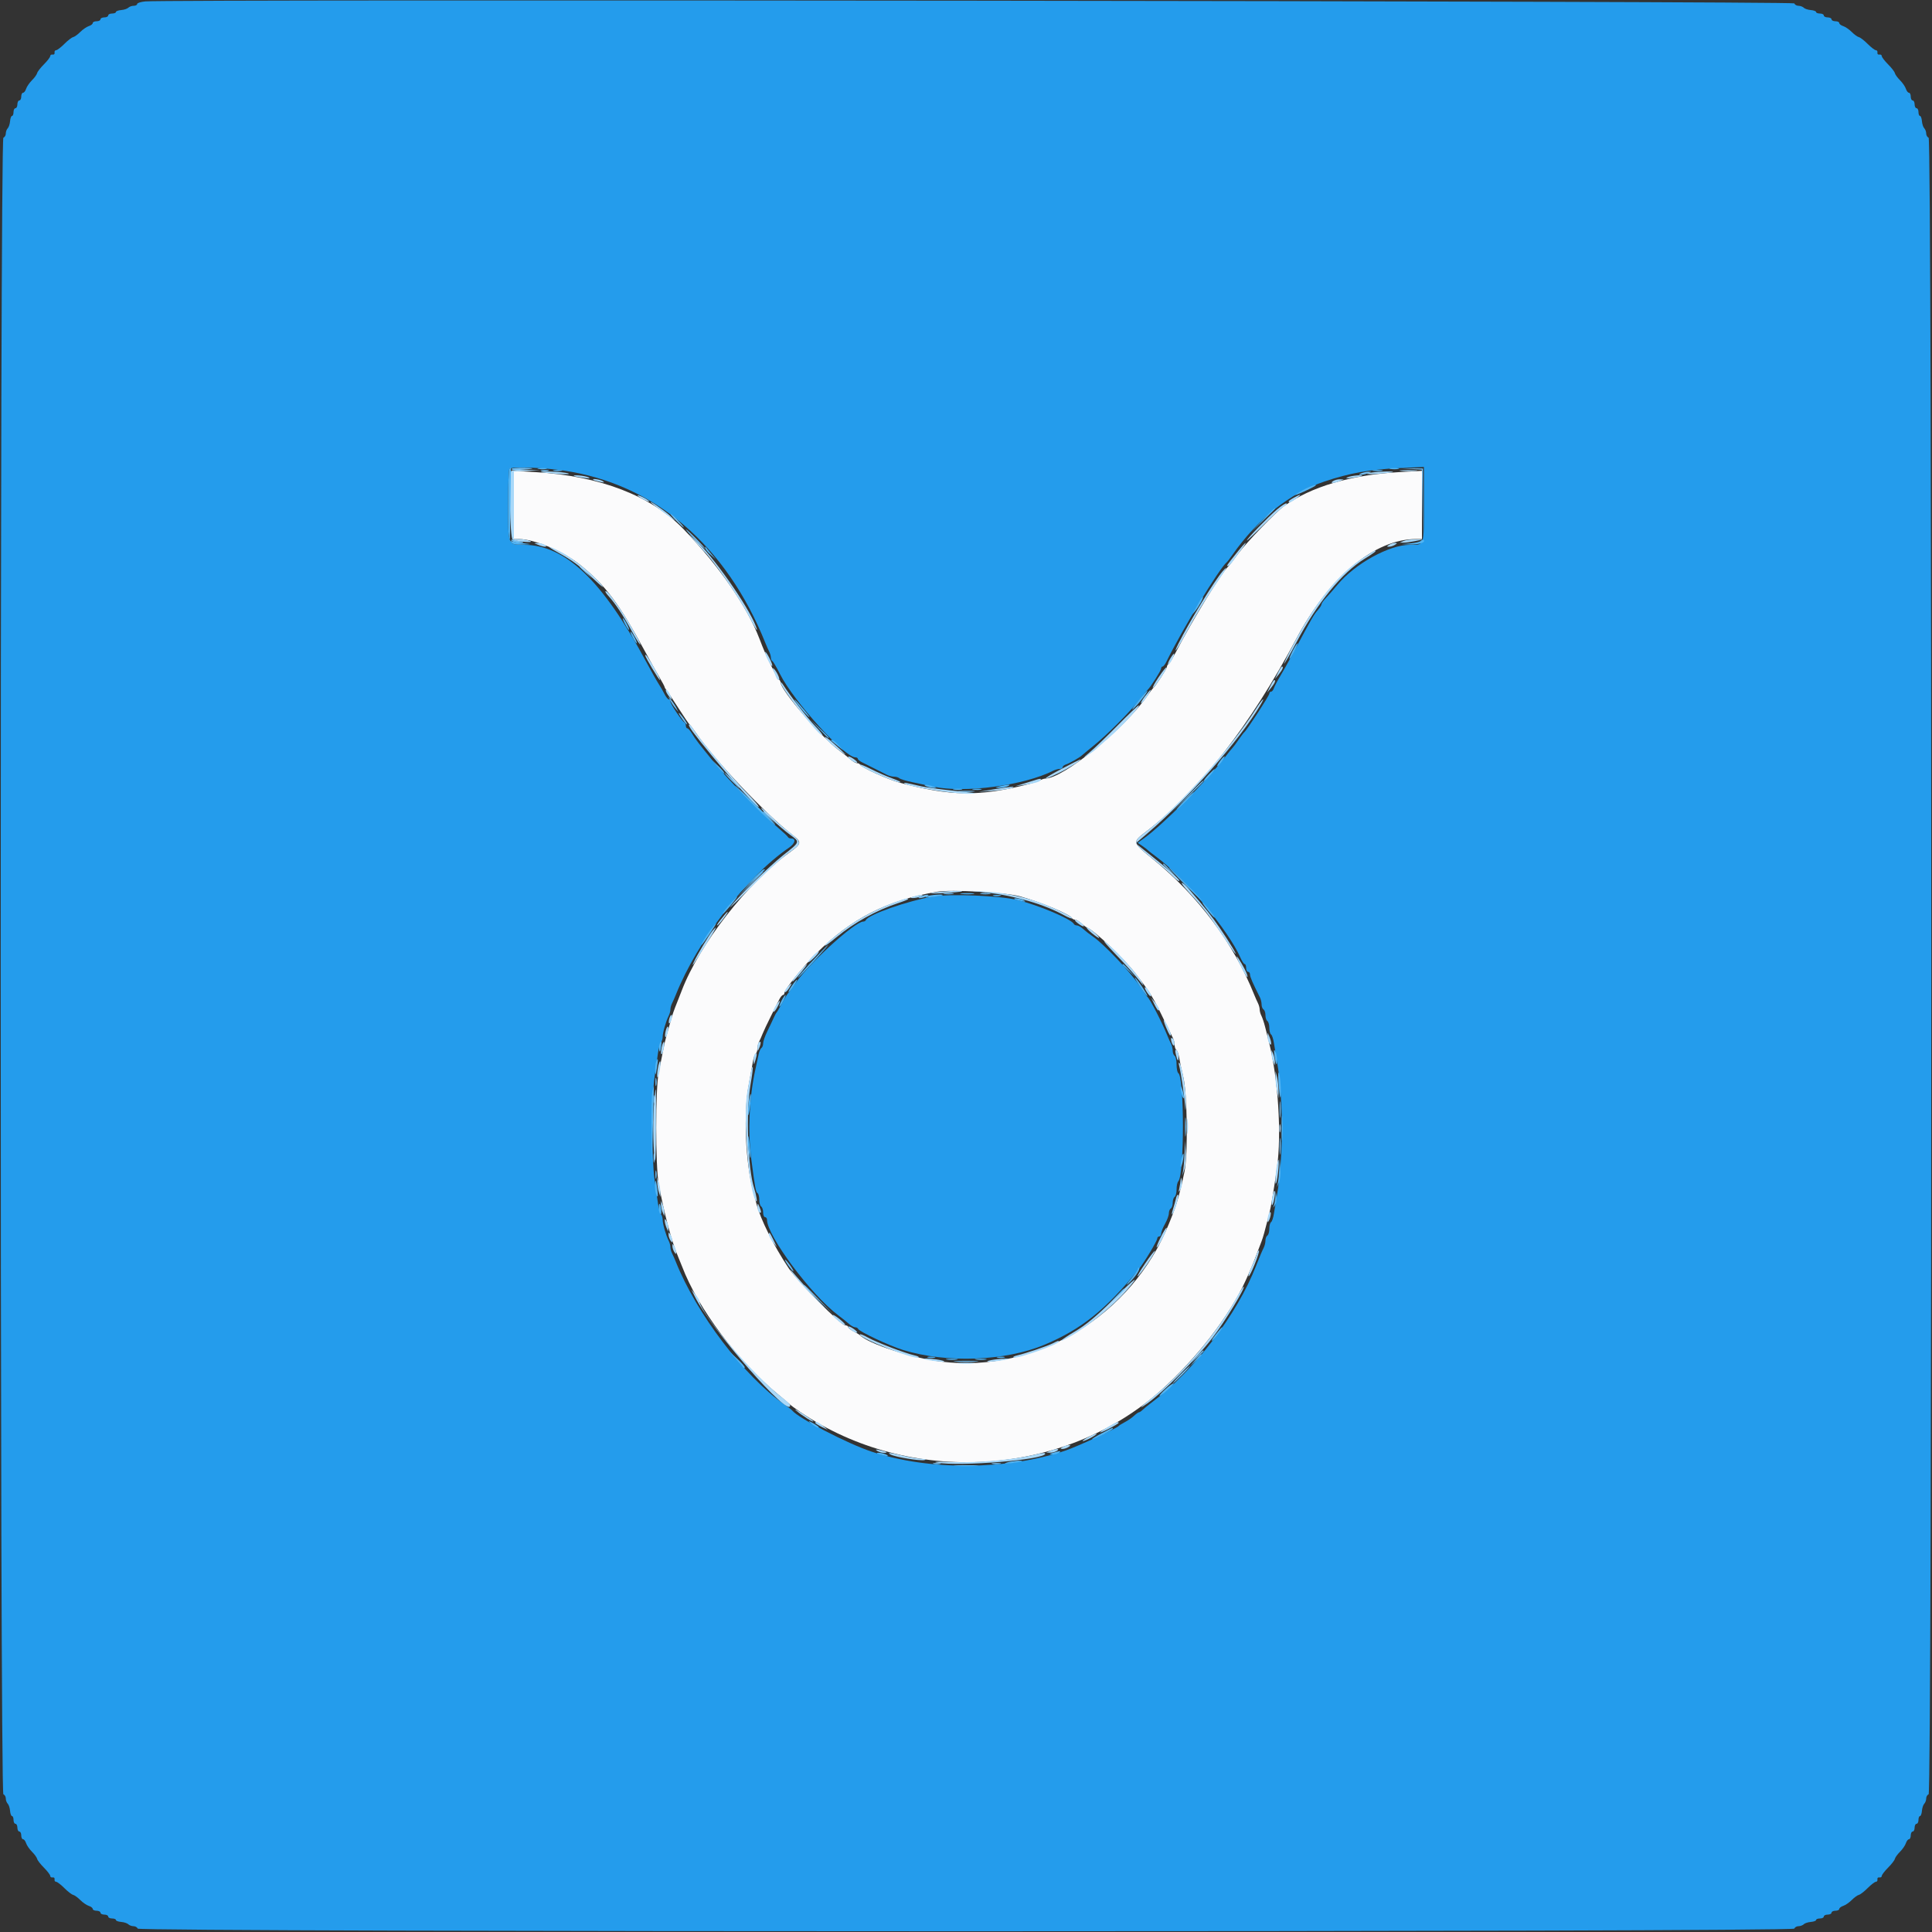 <svg id="svg" version="1.1" xmlns="http://www.w3.org/2000/svg" xmlns:xlink="http://www.w3.org/1999/xlink" width="400" height="400" viewBox="0, 0, 400,400"><rect x="0" y="0" width="400" height="400" fill="#333333" stroke="none"/><g id="svgg"><path id="path0" d="M106.400 104.540 L 106.400 111.600 107.380 111.600 C 110.641 111.600,116.663 114.141,120.203 117.010 C 125.405 121.228,128.201 124.978,133.614 135.000 C 134.565 136.760,135.850 139.063,136.471 140.118 C 137.092 141.172,137.600 142.125,137.600 142.234 C 137.600 142.344,137.782 142.651,138.004 142.917 C 138.226 143.183,139.330 144.840,140.456 146.600 C 141.582 148.360,142.624 149.890,142.771 150.000 C 142.918 150.110,143.468 150.830,143.992 151.600 C 147.924 157.375,158.525 168.586,164.149 172.917 C 166.034 174.368,165.970 174.708,163.473 176.495 C 154.782 182.717,144.810 195.492,141.143 205.100 C 140.955 205.595,140.620 206.450,140.400 207.000 C 139.424 209.441,139.264 209.900,138.799 211.600 C 138.529 212.590,138.167 213.850,137.996 214.400 C 137.825 214.950,137.497 216.390,137.266 217.600 C 137.035 218.810,136.628 220.880,136.360 222.200 C 135.697 225.476,135.698 241.350,136.362 245.000 C 137.506 251.287,139.045 257.041,140.480 260.400 C 140.715 260.950,141.044 261.760,141.212 262.200 C 144.551 270.972,152.695 281.800,161.214 288.795 C 162.416 289.781,163.490 290.693,163.600 290.821 C 163.710 290.948,164.611 291.604,165.602 292.278 C 188.387 307.772,220.210 305.874,240.400 287.818 C 247.754 281.240,254.536 272.455,257.860 265.200 C 258.799 263.152,259.553 261.349,260.204 259.600 C 260.573 258.610,261.017 257.440,261.192 257.000 C 261.488 256.251,261.856 254.935,262.782 251.300 C 263.167 249.789,263.631 247.028,264.389 241.723 C 265.368 234.875,264.631 223.316,262.737 215.800 C 262.515 214.920,262.151 213.480,261.928 212.600 C 261.705 211.720,261.360 210.687,261.161 210.305 C 260.962 209.923,260.800 209.336,260.800 209.000 C 260.800 208.664,260.641 208.077,260.447 207.695 C 260.252 207.313,259.914 206.550,259.695 206.000 C 255.425 195.293,248.055 185.452,238.516 177.723 C 234.387 174.378,234.389 174.384,237.338 172.130 C 248.271 163.774,258.846 150.201,268.327 132.353 C 275.194 119.426,284.581 111.600,293.220 111.600 L 294.400 111.600 294.400 104.540 L 294.400 97.480 289.659 97.748 C 279.731 98.309,271.392 100.777,265.831 104.800 C 264.123 106.036,258.094 112.287,256.380 114.600 C 255.402 115.920,254.500 117.090,254.376 117.200 C 252.967 118.446,247.100 128.024,243.350 135.200 C 242.717 136.410,242.065 137.460,241.900 137.533 C 241.735 137.607,241.600 137.844,241.600 138.061 C 241.600 138.439,239.318 141.984,238.807 142.400 C 238.672 142.510,238.124 143.230,237.590 144.000 C 232.833 150.855,220.088 161.200,216.399 161.200 C 216.174 161.200,215.677 161.362,215.295 161.561 C 214.913 161.760,213.880 162.108,213.000 162.336 C 202.854 164.959,196.736 164.888,186.200 162.021 C 183.730 161.349,178.305 158.877,178.067 158.315 C 177.993 158.142,177.712 158.000,177.442 158.000 C 177.172 158.000,176.602 157.685,176.175 157.300 C 175.748 156.915,174.679 156.071,173.800 155.423 C 170.006 152.633,161.600 142.880,161.600 141.268 C 161.600 141.047,161.464 140.807,161.298 140.733 C 161.132 140.660,160.390 139.340,159.649 137.800 C 158.384 135.171,158.122 134.568,157.257 132.300 C 154.717 125.646,148.871 117.182,141.600 109.636 C 134.883 102.665,124.250 98.548,110.900 97.749 L 106.400 97.480 106.400 104.540 M211.200 185.579 C 215.637 186.828,221.625 189.339,221.933 190.080 C 222.007 190.256,222.288 190.400,222.558 190.400 C 222.828 190.400,223.406 190.733,223.843 191.139 C 224.279 191.546,224.826 191.951,225.057 192.039 C 226.539 192.605,232.619 198.351,235.015 201.450 C 238.169 205.529,238.641 206.296,241.017 211.200 C 241.816 212.850,242.635 214.513,242.835 214.895 C 243.036 215.277,243.200 215.941,243.200 216.371 C 243.200 216.801,243.360 217.252,243.556 217.373 C 243.751 217.494,244.004 218.179,244.116 218.896 C 244.229 219.613,244.622 221.460,244.991 223.000 C 245.824 226.477,245.977 238.949,245.232 242.600 C 244.462 246.371,243.671 249.220,242.760 251.500 C 242.562 251.995,242.238 252.805,242.041 253.300 C 234.434 272.359,214.685 284.347,194.900 281.916 C 188.798 281.166,179.727 278.209,178.000 276.407 C 177.890 276.293,177.305 275.944,176.700 275.632 C 176.095 275.320,175.600 274.915,175.600 274.732 C 175.600 274.550,175.333 274.400,175.007 274.400 C 174.110 274.400,165.133 265.339,163.285 262.569 C 160.179 257.911,157.455 252.459,156.606 249.200 C 156.463 248.650,156.177 247.570,155.969 246.800 C 154.328 240.699,153.894 230.562,155.020 224.600 C 155.352 222.840,155.733 220.721,155.866 219.890 C 155.999 219.060,156.264 218.284,156.454 218.167 C 156.644 218.049,156.800 217.601,156.800 217.171 C 156.800 216.741,156.959 216.077,157.153 215.695 C 157.348 215.313,157.684 214.550,157.901 214.000 C 158.117 213.450,158.883 211.830,159.602 210.400 C 160.320 208.970,161.109 207.396,161.354 206.903 C 161.599 206.410,161.935 206.005,162.100 206.003 C 162.265 206.001,162.400 205.822,162.400 205.604 C 162.400 204.900,166.122 200.274,169.000 197.400 C 176.257 190.156,183.551 186.430,194.000 184.629 C 196.891 184.130,208.293 184.760,211.200 185.579 " stroke="none" fill="#fbfbfc" fill-rule="evenodd"></path><path id="path1" d="M30.100 0.291 C 29.165 0.376,28.400 0.616,28.400 0.823 C 28.400 1.030,28.076 1.200,27.680 1.200 C 27.284 1.200,26.781 1.379,26.562 1.598 C 26.344 1.816,25.678 2.036,25.082 2.085 C 24.487 2.134,24.000 2.315,24.000 2.487 C 24.000 2.659,23.640 2.800,23.200 2.800 C 22.760 2.800,22.400 2.980,22.400 3.200 C 22.400 3.420,22.040 3.600,21.600 3.600 C 21.160 3.600,20.800 3.780,20.800 4.000 C 20.800 4.220,20.440 4.400,20.000 4.400 C 19.560 4.400,19.200 4.568,19.200 4.773 C 19.200 4.978,18.834 5.262,18.387 5.404 C 17.940 5.546,17.142 6.094,16.614 6.622 C 16.086 7.150,15.420 7.631,15.134 7.691 C 14.848 7.751,14.029 8.385,13.314 9.100 C 12.599 9.815,11.831 10.400,11.607 10.400 C 11.383 10.400,11.245 10.625,11.300 10.900 C 11.355 11.175,11.175 11.355,10.900 11.300 C 10.625 11.245,10.400 11.383,10.400 11.607 C 10.400 11.831,9.815 12.599,9.100 13.314 C 8.385 14.029,7.751 14.848,7.691 15.134 C 7.631 15.420,7.150 16.086,6.622 16.614 C 6.094 17.142,5.546 17.940,5.404 18.387 C 5.262 18.834,4.978 19.200,4.773 19.200 C 4.568 19.200,4.400 19.560,4.400 20.000 C 4.400 20.440,4.220 20.800,4.000 20.800 C 3.780 20.800,3.600 21.160,3.600 21.600 C 3.600 22.040,3.420 22.400,3.200 22.400 C 2.980 22.400,2.800 22.760,2.800 23.200 C 2.800 23.640,2.659 24.000,2.487 24.000 C 2.315 24.000,2.134 24.487,2.085 25.082 C 2.036 25.678,1.816 26.344,1.598 26.562 C 1.379 26.781,1.200 27.269,1.200 27.647 C 1.200 28.024,0.975 28.408,0.700 28.500 C -0.036 28.745,-0.036 371.255,0.700 371.500 C 0.975 371.592,1.200 371.976,1.200 372.353 C 1.200 372.731,1.379 373.219,1.598 373.438 C 1.816 373.656,2.036 374.322,2.085 374.918 C 2.134 375.513,2.315 376.000,2.487 376.000 C 2.659 376.000,2.800 376.360,2.800 376.800 C 2.800 377.240,2.980 377.600,3.200 377.600 C 3.420 377.600,3.600 377.960,3.600 378.400 C 3.600 378.840,3.780 379.200,4.000 379.200 C 4.220 379.200,4.400 379.560,4.400 380.000 C 4.400 380.440,4.568 380.800,4.773 380.800 C 4.978 380.800,5.262 381.166,5.404 381.613 C 5.546 382.060,6.094 382.858,6.622 383.386 C 7.150 383.914,7.631 384.580,7.691 384.866 C 7.751 385.152,8.385 385.971,9.100 386.686 C 9.815 387.401,10.400 388.169,10.400 388.393 C 10.400 388.617,10.625 388.755,10.900 388.700 C 11.175 388.645,11.355 388.825,11.300 389.100 C 11.245 389.375,11.383 389.600,11.607 389.600 C 11.831 389.600,12.599 390.185,13.314 390.900 C 14.029 391.615,14.848 392.249,15.134 392.309 C 15.420 392.369,16.086 392.850,16.614 393.378 C 17.142 393.906,17.940 394.454,18.387 394.596 C 18.834 394.738,19.200 395.022,19.200 395.227 C 19.200 395.432,19.560 395.600,20.000 395.600 C 20.440 395.600,20.800 395.780,20.800 396.000 C 20.800 396.220,21.160 396.400,21.600 396.400 C 22.040 396.400,22.400 396.580,22.400 396.800 C 22.400 397.020,22.760 397.200,23.200 397.200 C 23.640 397.200,24.000 397.341,24.000 397.513 C 24.000 397.685,24.487 397.866,25.082 397.915 C 25.678 397.964,26.344 398.184,26.562 398.402 C 26.781 398.621,27.269 398.800,27.647 398.800 C 28.024 398.800,28.408 399.025,28.500 399.300 C 28.745 400.036,371.255 400.036,371.500 399.300 C 371.592 399.025,371.976 398.800,372.353 398.800 C 372.731 398.800,373.219 398.621,373.438 398.402 C 373.656 398.184,374.322 397.964,374.918 397.915 C 375.513 397.866,376.000 397.685,376.000 397.513 C 376.000 397.341,376.360 397.200,376.800 397.200 C 377.240 397.200,377.600 397.020,377.600 396.800 C 377.600 396.580,377.960 396.400,378.400 396.400 C 378.840 396.400,379.200 396.220,379.200 396.000 C 379.200 395.780,379.560 395.600,380.000 395.600 C 380.440 395.600,380.800 395.432,380.800 395.227 C 380.800 395.022,381.166 394.738,381.613 394.596 C 382.060 394.454,382.858 393.906,383.386 393.378 C 383.914 392.850,384.580 392.369,384.866 392.309 C 385.152 392.249,385.971 391.615,386.686 390.900 C 387.401 390.185,388.169 389.600,388.393 389.600 C 388.617 389.600,388.755 389.375,388.700 389.100 C 388.645 388.825,388.825 388.645,389.100 388.700 C 389.375 388.755,389.600 388.617,389.600 388.393 C 389.600 388.169,390.185 387.401,390.900 386.686 C 391.615 385.971,392.249 385.152,392.309 384.866 C 392.369 384.580,392.850 383.914,393.378 383.386 C 393.906 382.858,394.454 382.060,394.596 381.613 C 394.738 381.166,395.022 380.800,395.227 380.800 C 395.432 380.800,395.600 380.440,395.600 380.000 C 395.600 379.560,395.780 379.200,396.000 379.200 C 396.220 379.200,396.400 378.840,396.400 378.400 C 396.400 377.960,396.580 377.600,396.800 377.600 C 397.020 377.600,397.200 377.240,397.200 376.800 C 397.200 376.360,397.341 376.000,397.513 376.000 C 397.685 376.000,397.866 375.513,397.915 374.918 C 397.964 374.322,398.184 373.656,398.402 373.438 C 398.621 373.219,398.800 372.731,398.800 372.353 C 398.800 371.976,399.025 371.592,399.300 371.500 C 400.036 371.255,400.036 28.745,399.300 28.500 C 399.025 28.408,398.800 28.024,398.800 27.647 C 398.800 27.269,398.621 26.781,398.402 26.562 C 398.184 26.344,397.964 25.678,397.915 25.082 C 397.866 24.487,397.685 24.000,397.513 24.000 C 397.341 24.000,397.200 23.640,397.200 23.200 C 397.200 22.760,397.020 22.400,396.800 22.400 C 396.580 22.400,396.400 22.040,396.400 21.600 C 396.400 21.160,396.220 20.800,396.000 20.800 C 395.780 20.800,395.600 20.440,395.600 20.000 C 395.600 19.560,395.432 19.200,395.227 19.200 C 395.022 19.200,394.738 18.834,394.596 18.387 C 394.454 17.940,393.906 17.142,393.378 16.614 C 392.850 16.086,392.369 15.420,392.309 15.134 C 392.249 14.848,391.615 14.029,390.900 13.314 C 390.185 12.599,389.600 11.831,389.600 11.607 C 389.600 11.383,389.375 11.245,389.100 11.300 C 388.825 11.355,388.645 11.175,388.700 10.900 C 388.755 10.625,388.617 10.400,388.393 10.400 C 388.169 10.400,387.401 9.815,386.686 9.100 C 385.971 8.385,385.152 7.751,384.866 7.691 C 384.580 7.631,383.914 7.150,383.386 6.622 C 382.858 6.094,382.060 5.546,381.613 5.404 C 381.166 5.262,380.800 4.978,380.800 4.773 C 380.800 4.568,380.440 4.400,380.000 4.400 C 379.560 4.400,379.200 4.220,379.200 4.000 C 379.200 3.780,378.840 3.600,378.400 3.600 C 377.960 3.600,377.600 3.420,377.600 3.200 C 377.600 2.980,377.240 2.800,376.800 2.800 C 376.360 2.800,376.000 2.659,376.000 2.487 C 376.000 2.315,375.513 2.134,374.918 2.085 C 374.322 2.036,373.656 1.816,373.438 1.598 C 373.219 1.379,372.731 1.200,372.353 1.200 C 371.976 1.200,371.592 0.975,371.500 0.700 C 371.343 0.229,35.199 -0.174,30.100 0.291 M116.749 97.431 C 135.594 100.229,150.399 112.915,158.494 133.200 C 158.714 133.750,159.052 134.513,159.247 134.895 C 159.441 135.277,159.600 135.847,159.600 136.161 C 159.600 136.476,159.736 136.793,159.902 136.867 C 160.068 136.940,160.792 138.170,161.511 139.600 C 164.327 145.199,174.836 156.800,177.092 156.800 C 177.371 156.800,177.601 156.935,177.603 157.100 C 177.605 157.265,178.010 157.598,178.503 157.840 C 178.996 158.083,180.210 158.690,181.200 159.190 C 182.190 159.691,183.313 160.258,183.695 160.450 C 184.077 160.643,184.716 160.800,185.115 160.800 C 185.514 160.800,186.011 160.951,186.220 161.136 C 186.429 161.320,187.680 161.695,189.000 161.969 C 190.320 162.242,192.195 162.641,193.166 162.855 C 199.612 164.277,212.048 162.629,218.095 159.553 C 218.477 159.359,219.062 159.200,219.395 159.200 C 219.728 159.200,220.000 159.041,220.000 158.847 C 220.000 158.652,220.315 158.393,220.700 158.271 C 221.396 158.051,223.618 156.787,224.000 156.395 C 224.110 156.281,225.190 155.388,226.400 154.408 C 229.201 152.141,233.761 147.583,235.812 145.000 C 236.685 143.900,237.502 142.910,237.626 142.800 C 238.182 142.309,240.400 138.813,240.400 138.428 C 240.400 138.193,240.535 137.999,240.700 137.997 C 240.865 137.995,241.198 137.590,241.441 137.097 C 244.759 130.344,252.448 117.668,253.995 116.400 C 254.129 116.290,254.670 115.583,255.197 114.829 C 260.351 107.458,267.110 102.075,274.200 99.696 C 279.440 97.938,283.573 97.196,289.700 96.914 L 294.800 96.679 294.800 104.497 C 294.800 113.213,294.945 112.800,291.896 112.800 C 287.621 112.800,280.543 116.706,276.916 121.066 C 276.082 122.069,274.995 123.311,274.500 123.826 C 274.005 124.342,273.600 124.918,273.600 125.106 C 273.600 125.295,273.285 125.807,272.900 126.245 C 271.986 127.284,271.854 127.514,267.518 135.600 C 266.752 137.030,265.638 139.010,265.045 140.000 C 264.451 140.990,263.862 142.115,263.736 142.500 C 263.610 142.885,263.348 143.200,263.153 143.200 C 262.959 143.200,262.800 143.387,262.800 143.615 C 262.800 144.011,258.143 151.182,257.614 151.600 C 257.475 151.710,256.929 152.430,256.400 153.200 C 255.871 153.970,255.335 154.690,255.209 154.800 C 255.083 154.910,254.355 155.810,253.592 156.800 C 249.918 161.565,240.610 170.887,236.856 173.560 L 235.550 174.490 236.475 175.122 C 236.984 175.469,237.490 175.855,237.600 175.979 C 237.710 176.103,238.520 176.739,239.400 177.393 C 245.308 181.781,254.368 192.649,256.829 198.300 C 257.141 199.015,257.531 199.600,257.698 199.600 C 257.864 199.600,258.000 199.960,258.000 200.400 C 258.000 200.840,258.180 201.200,258.400 201.200 C 258.620 201.200,258.800 201.453,258.800 201.762 C 258.800 202.247,259.352 203.520,260.850 206.495 C 261.043 206.877,261.200 207.541,261.200 207.971 C 261.200 208.401,261.380 208.864,261.600 209.000 C 261.820 209.136,262.000 209.676,262.000 210.200 C 262.000 210.724,262.180 211.264,262.400 211.400 C 262.620 211.536,262.800 212.166,262.800 212.800 C 262.800 213.434,262.961 214.052,263.158 214.174 C 263.355 214.295,263.617 215.071,263.742 215.897 C 263.867 216.724,264.159 218.480,264.392 219.800 C 265.716 227.302,265.716 239.898,264.392 247.400 C 264.159 248.720,263.867 250.476,263.742 251.303 C 263.617 252.129,263.355 252.905,263.158 253.026 C 262.961 253.148,262.800 253.766,262.800 254.400 C 262.800 255.034,262.620 255.664,262.400 255.800 C 262.180 255.936,262.000 256.399,262.000 256.829 C 262.000 257.259,261.841 257.923,261.647 258.305 C 261.306 258.975,260.787 260.208,260.049 262.100 C 256.107 272.206,247.274 283.757,238.408 290.400 C 237.674 290.950,236.845 291.625,236.565 291.900 C 236.286 292.175,235.947 292.400,235.812 292.400 C 235.677 292.400,235.211 292.731,234.777 293.136 C 234.342 293.541,233.495 294.126,232.893 294.435 C 232.292 294.745,231.710 295.110,231.600 295.247 C 231.218 295.721,222.986 299.520,220.600 300.323 C 208.434 304.417,192.344 304.504,180.436 300.541 C 175.429 298.874,165.281 293.608,164.000 292.011 C 163.890 291.874,163.178 291.327,162.419 290.796 C 154.043 284.939,144.225 272.032,139.905 261.200 C 139.686 260.650,139.348 259.887,139.153 259.505 C 138.959 259.123,138.800 258.536,138.800 258.200 C 138.800 257.864,138.642 257.277,138.449 256.895 C 137.880 255.767,137.200 253.404,137.200 252.552 C 137.200 252.116,137.038 251.589,136.841 251.380 C 136.644 251.171,136.370 250.190,136.234 249.200 C 136.097 248.210,135.775 245.960,135.518 244.200 C 134.914 240.072,134.914 227.128,135.518 223.000 C 135.775 221.240,136.097 218.990,136.234 218.000 C 136.370 217.010,136.644 216.029,136.841 215.820 C 137.038 215.611,137.200 215.084,137.200 214.648 C 137.200 213.796,137.880 211.433,138.449 210.305 C 138.642 209.923,138.800 209.336,138.800 209.000 C 138.800 208.664,138.959 208.077,139.153 207.695 C 139.348 207.313,139.686 206.550,139.905 206.000 C 144.386 194.764,154.569 181.513,163.328 175.520 C 164.633 174.628,164.885 173.600,163.800 173.600 C 163.507 173.600,163.207 173.465,163.133 173.300 C 163.060 173.135,162.280 172.392,161.400 171.648 C 157.523 168.372,150.961 161.685,147.777 157.766 C 144.535 153.775,143.982 153.052,143.289 151.900 C 142.925 151.295,142.486 150.800,142.314 150.800 C 142.141 150.800,142.000 150.545,142.000 150.233 C 142.000 149.922,141.855 149.607,141.677 149.533 C 141.209 149.341,138.800 145.735,138.800 145.228 C 138.800 144.993,138.650 144.800,138.468 144.800 C 138.285 144.800,137.886 144.305,137.582 143.700 C 137.278 143.095,136.733 142.150,136.371 141.600 C 136.009 141.050,134.843 138.980,133.779 137.000 C 124.723 120.143,117.036 112.800,108.445 112.800 C 105.147 112.800,105.200 112.933,105.200 104.653 C 105.200 100.627,105.320 97.213,105.467 97.067 C 105.952 96.581,112.431 96.790,116.749 97.431 M193.200 185.615 C 187.887 186.515,179.773 189.360,179.267 190.500 C 179.193 190.665,178.956 190.800,178.739 190.800 C 176.991 190.800,167.540 199.391,164.708 203.554 C 164.018 204.569,163.337 205.490,163.197 205.600 C 163.056 205.710,162.504 206.610,161.970 207.600 C 161.437 208.590,160.910 209.490,160.799 209.600 C 160.689 209.710,160.400 210.250,160.156 210.800 C 159.913 211.350,159.328 212.582,158.857 213.538 C 158.386 214.494,158.000 215.608,158.000 216.014 C 158.000 216.420,157.841 216.851,157.646 216.971 C 157.451 217.092,157.190 217.687,157.064 218.295 C 156.939 218.903,156.638 220.300,156.395 221.400 C 155.116 227.209,154.798 234.191,155.548 240.000 C 156.311 245.907,156.476 246.800,156.842 247.026 C 157.039 247.148,157.200 247.766,157.200 248.400 C 157.200 249.034,157.380 249.664,157.600 249.800 C 157.820 249.936,158.000 250.487,158.000 251.024 C 158.000 251.561,158.180 252.000,158.400 252.000 C 158.620 252.000,158.800 252.245,158.800 252.545 C 158.800 255.847,167.973 268.153,173.526 272.300 C 174.336 272.905,175.348 273.715,175.775 274.100 C 176.202 274.485,176.772 274.800,177.042 274.800 C 177.312 274.800,177.593 274.946,177.667 275.125 C 177.903 275.702,184.114 278.619,187.000 279.509 C 195.937 282.264,208.117 281.815,216.200 278.433 C 223.871 275.223,228.873 271.220,235.784 262.760 C 236.891 261.404,239.600 256.895,239.600 256.407 C 239.600 256.183,239.780 256.000,240.000 256.000 C 240.220 256.000,240.400 255.735,240.400 255.412 C 240.400 255.089,240.760 254.183,241.200 253.400 C 241.640 252.617,242.000 251.632,242.000 251.211 C 242.000 250.791,242.180 250.336,242.400 250.200 C 242.620 250.064,242.800 249.524,242.800 249.000 C 242.800 248.476,242.980 247.936,243.200 247.800 C 243.420 247.664,243.600 246.969,243.600 246.256 C 243.600 245.543,243.760 244.789,243.957 244.580 C 245.234 243.218,245.230 222.960,243.951 222.170 C 243.758 222.051,243.600 221.254,243.600 220.400 C 243.600 219.546,243.420 218.736,243.200 218.600 C 242.980 218.464,242.800 218.001,242.800 217.571 C 242.800 217.141,242.641 216.477,242.447 216.095 C 242.252 215.713,241.911 214.950,241.689 214.400 C 240.564 211.623,238.123 206.881,237.570 206.400 C 237.443 206.290,236.610 205.117,235.719 203.794 C 233.920 201.124,228.572 195.499,226.400 193.993 C 225.630 193.459,224.651 192.702,224.225 192.311 C 223.798 191.920,223.228 191.600,222.958 191.600 C 222.688 191.600,222.407 191.465,222.333 191.300 C 221.896 190.315,214.990 187.387,210.600 186.325 C 206.904 185.431,196.737 185.016,193.200 185.615 " stroke="none" fill="#249cec" fill-rule="evenodd"></path><path id="path2" d="M105.862 97.100 C 105.760 97.265,106.514 97.347,107.538 97.283 C 110.712 97.084,111.109 96.911,108.524 96.854 C 107.162 96.825,105.964 96.935,105.862 97.100 M292.189 97.087 L 294.382 97.239 294.505 104.520 L 294.629 111.800 294.614 104.400 L 294.600 97.000 292.298 96.967 L 289.996 96.934 292.189 97.087 M112.100 97.476 C 112.485 97.576,113.115 97.576,113.500 97.476 C 113.885 97.375,113.570 97.293,112.800 97.293 C 112.030 97.293,111.715 97.375,112.100 97.476 M281.800 98.000 C 280.781 98.438,281.832 98.438,283.200 98.000 C 284.004 97.743,284.043 97.677,283.400 97.668 C 282.960 97.662,282.240 97.811,281.800 98.000 M140.000 107.800 C 140.746 108.570,141.447 109.200,141.557 109.200 C 141.667 109.200,141.146 108.570,140.400 107.800 C 139.654 107.030,138.953 106.400,138.843 106.400 C 138.733 106.400,139.254 107.030,140.000 107.800 M143.800 111.600 C 144.883 112.700,145.860 113.600,145.970 113.600 C 146.080 113.600,145.283 112.700,144.200 111.600 C 143.117 110.500,142.140 109.600,142.030 109.600 C 141.920 109.600,142.717 110.500,143.800 111.600 M106.000 111.994 C 106.330 112.211,107.035 112.391,107.567 112.394 C 108.851 112.402,108.525 112.175,106.800 111.858 C 105.815 111.677,105.578 111.718,106.000 111.994 M120.000 117.325 C 120.000 117.394,120.585 117.979,121.300 118.625 L 122.600 119.800 121.425 118.500 C 120.330 117.288,120.000 117.016,120.000 117.325 M138.749 145.000 C 138.965 145.440,139.434 146.160,139.793 146.600 L 140.444 147.400 140.051 146.600 C 139.835 146.160,139.366 145.440,139.007 145.000 L 138.356 144.200 138.749 145.000 M141.200 148.800 C 141.670 149.460,142.144 150.000,142.254 150.000 C 142.364 150.000,142.070 149.460,141.600 148.800 C 141.130 148.140,140.656 147.600,140.546 147.600 C 140.436 147.600,140.730 148.140,141.200 148.800 M151.400 161.600 C 152.259 162.480,153.052 163.200,153.162 163.200 C 153.272 163.200,152.659 162.480,151.800 161.600 C 150.941 160.720,150.148 160.000,150.038 160.000 C 149.928 160.000,150.541 160.720,151.400 161.600 M245.791 164.900 L 242.600 168.200 245.900 165.009 C 247.715 163.255,249.200 161.770,249.200 161.709 C 249.200 161.418,248.754 161.835,245.791 164.900 M198.691 163.889 C 199.401 163.977,200.661 163.979,201.491 163.892 C 202.321 163.805,201.740 163.733,200.200 163.731 C 198.660 163.729,197.981 163.800,198.691 163.889 M158.000 168.125 C 158.000 168.194,158.585 168.779,159.300 169.425 L 160.600 170.600 159.425 169.300 C 158.330 168.088,158.000 167.816,158.000 168.125 M240.800 178.925 C 240.800 178.994,241.385 179.579,242.100 180.225 L 243.400 181.400 242.225 180.100 C 241.130 178.888,240.800 178.616,240.800 178.925 M155.188 183.100 L 152.600 185.800 155.300 183.212 C 156.785 181.788,158.000 180.573,158.000 180.512 C 158.000 180.217,157.593 180.592,155.188 183.100 M195.500 185.082 C 195.995 185.178,196.805 185.178,197.300 185.082 C 197.795 184.987,197.390 184.909,196.400 184.909 C 195.410 184.909,195.005 184.987,195.500 185.082 M203.100 185.082 C 203.595 185.178,204.405 185.178,204.900 185.082 C 205.395 184.987,204.990 184.909,204.000 184.909 C 203.010 184.909,202.605 184.987,203.100 185.082 M190.600 185.600 C 190.096 185.817,190.022 185.944,190.400 185.944 C 190.730 185.944,191.360 185.789,191.800 185.600 C 192.304 185.383,192.378 185.256,192.000 185.256 C 191.670 185.256,191.040 185.411,190.600 185.600 M135.693 224.000 C 135.693 224.770,135.775 225.085,135.876 224.700 C 135.976 224.315,135.976 223.685,135.876 223.300 C 135.775 222.915,135.693 223.230,135.693 224.000 M135.293 227.600 C 135.293 228.370,135.375 228.685,135.476 228.300 C 135.576 227.915,135.576 227.285,135.476 226.900 C 135.375 226.515,135.293 226.830,135.293 227.600 M264.931 229.800 C 264.933 231.340,265.005 231.921,265.092 231.091 C 265.179 230.261,265.177 229.001,265.089 228.291 C 265.000 227.581,264.929 228.260,264.931 229.800 M245.337 233.400 C 245.339 235.160,245.409 235.830,245.493 234.889 C 245.578 233.949,245.577 232.509,245.491 231.689 C 245.405 230.870,245.336 231.640,245.337 233.400 M264.931 237.400 C 264.933 238.940,265.005 239.521,265.092 238.691 C 265.179 237.861,265.177 236.601,265.089 235.891 C 265.000 235.181,264.929 235.860,264.931 237.400 M135.301 239.800 C 135.305 240.680,135.387 240.993,135.483 240.495 C 135.579 239.998,135.575 239.278,135.475 238.895 C 135.375 238.513,135.296 238.920,135.301 239.800 M135.693 243.200 C 135.693 243.970,135.775 244.285,135.876 243.900 C 135.976 243.515,135.976 242.885,135.876 242.500 C 135.775 242.115,135.693 242.430,135.693 243.200 M163.200 262.000 C 163.670 262.660,164.144 263.200,164.254 263.200 C 164.364 263.200,164.070 262.660,163.600 262.000 C 163.130 261.340,162.656 260.800,162.546 260.800 C 162.436 260.800,162.730 261.340,163.200 262.000 M166.400 266.110 C 166.400 266.171,167.795 267.566,169.500 269.210 L 172.600 272.200 169.610 269.100 C 166.833 266.221,166.400 265.817,166.400 266.110 M247.775 280.900 L 246.600 282.200 247.900 281.025 C 248.615 280.379,249.200 279.794,249.200 279.725 C 249.200 279.416,248.870 279.688,247.775 280.900 M197.900 281.895 C 199.055 281.976,200.945 281.976,202.100 281.895 C 203.255 281.814,202.310 281.748,200.000 281.748 C 197.690 281.748,196.745 281.814,197.900 281.895 M244.400 284.600 C 243.428 285.590,242.723 286.400,242.833 286.400 C 242.943 286.400,243.828 285.590,244.800 284.600 C 245.772 283.610,246.477 282.800,246.367 282.800 C 246.257 282.800,245.372 283.610,244.400 284.600 M193.300 303.076 C 193.685 303.176,194.315 303.176,194.700 303.076 C 195.085 302.975,194.770 302.893,194.000 302.893 C 193.230 302.893,192.915 302.975,193.300 303.076 M205.505 303.083 C 206.002 303.179,206.722 303.175,207.105 303.075 C 207.487 302.975,207.080 302.896,206.200 302.901 C 205.320 302.905,205.007 302.987,205.505 303.083 " stroke="none" fill="#71bff4" fill-rule="evenodd"></path><path id="path3" d="M105.867 97.467 C 105.300 98.034,105.566 111.501,106.149 111.725 C 107.232 112.141,110.644 112.427,109.800 112.031 C 109.360 111.825,108.415 111.644,107.700 111.628 L 106.400 111.600 106.400 104.618 L 106.400 97.637 109.100 97.497 L 111.800 97.357 108.967 97.278 C 107.408 97.235,106.013 97.320,105.867 97.467 M290.100 97.491 C 290.925 97.578,292.275 97.578,293.100 97.491 C 293.925 97.405,293.250 97.334,291.600 97.334 C 289.950 97.334,289.275 97.405,290.100 97.491 M112.033 97.744 C 112.125 97.823,113.640 97.986,115.400 98.106 C 117.246 98.231,118.177 98.187,117.600 98.002 C 116.622 97.687,111.704 97.459,112.033 97.744 M283.200 97.992 C 282.636 98.169,283.507 98.214,285.200 98.097 C 286.850 97.983,288.275 97.824,288.367 97.745 C 288.687 97.467,284.192 97.682,283.200 97.992 M118.833 98.544 C 118.925 98.624,119.810 98.796,120.800 98.927 C 122.002 99.086,122.334 99.047,121.800 98.810 C 121.036 98.472,118.486 98.243,118.833 98.544 M279.000 98.810 C 278.466 99.047,278.798 99.086,280.000 98.927 C 280.990 98.796,281.875 98.624,281.967 98.544 C 282.314 98.243,279.764 98.472,279.000 98.810 M122.833 99.344 C 122.925 99.423,123.540 99.608,124.200 99.756 C 125.076 99.952,125.238 99.915,124.800 99.618 C 124.260 99.253,122.432 98.998,122.833 99.344 M276.000 99.600 C 275.205 100.114,276.204 100.114,277.400 99.600 L 278.200 99.256 277.400 99.234 C 276.960 99.222,276.330 99.387,276.000 99.600 M132.000 102.579 C 132.000 102.689,132.540 103.059,133.200 103.400 C 133.860 103.741,134.400 103.931,134.400 103.821 C 134.400 103.711,133.860 103.341,133.200 103.000 C 132.540 102.659,132.000 102.469,132.000 102.579 M267.900 103.029 C 267.295 103.357,266.800 103.710,266.800 103.813 C 266.800 104.199,267.432 103.957,268.400 103.200 C 269.589 102.270,269.411 102.209,267.900 103.029 M134.800 104.094 C 135.044 104.359,138.766 107.156,139.600 107.701 C 139.930 107.916,139.500 107.465,138.645 106.700 C 137.364 105.553,134.124 103.357,134.800 104.094 M264.369 105.501 C 262.508 107.075,257.991 111.725,258.160 111.894 C 258.215 111.948,259.776 110.489,261.630 108.652 C 263.483 106.815,265.359 105.120,265.797 104.886 C 266.235 104.652,266.491 104.358,266.366 104.232 C 266.241 104.107,265.342 104.678,264.369 105.501 M144.000 112.193 C 144.770 113.067,145.499 113.877,145.621 113.992 C 147.629 115.887,153.019 123.653,155.025 127.541 C 156.432 130.269,157.077 131.205,156.512 129.700 C 154.954 125.548,147.585 115.053,143.943 111.801 L 142.600 110.602 144.000 112.193 M290.600 112.000 L 289.800 112.344 290.600 112.349 C 291.040 112.352,292.120 112.205,293.000 112.023 L 294.600 111.692 293.000 111.674 C 292.120 111.664,291.040 111.811,290.600 112.000 M111.400 112.800 C 112.596 113.314,113.595 113.314,112.800 112.800 C 112.470 112.587,111.840 112.422,111.400 112.434 L 110.600 112.456 111.400 112.800 M256.177 114.300 C 253.939 117.097,253.871 117.200,254.251 117.195 C 254.443 117.192,254.998 116.607,255.483 115.895 C 255.969 115.183,256.749 114.105,257.217 113.500 C 257.684 112.895,257.983 112.400,257.882 112.400 C 257.780 112.400,257.012 113.255,256.177 114.300 M287.600 112.800 C 287.067 113.145,287.067 113.188,287.600 113.188 C 287.930 113.188,288.470 113.013,288.800 112.800 C 289.333 112.455,289.333 112.412,288.800 112.412 C 288.470 112.412,287.930 112.587,287.600 112.800 M115.453 114.347 C 118.566 116.063,119.959 117.093,122.777 119.761 C 124.195 121.102,125.095 121.843,124.777 121.407 C 123.211 119.256,118.749 115.593,115.994 114.197 C 113.311 112.837,112.915 112.947,115.453 114.347 M282.162 115.536 C 277.028 118.873,272.396 124.605,267.889 133.200 C 266.562 135.730,265.658 137.620,265.881 137.400 C 266.103 137.180,267.237 135.200,268.401 133.000 C 272.713 124.849,277.798 118.613,282.500 115.707 C 284.547 114.442,285.108 114.000,284.662 114.000 C 284.586 114.000,283.461 114.691,282.162 115.536 M253.119 118.300 C 251.410 120.277,246.216 128.772,244.009 133.200 C 242.646 135.935,243.688 134.580,245.393 131.400 C 247.546 127.386,249.456 124.245,251.902 120.700 C 253.942 117.743,254.427 116.787,253.119 118.300 M126.066 123.500 C 127.374 124.916,129.135 127.574,130.769 130.600 C 131.482 131.920,132.259 133.180,132.495 133.400 C 133.170 134.028,130.038 128.442,128.347 126.000 C 126.291 123.032,125.770 122.400,125.381 122.400 C 125.199 122.400,125.508 122.895,126.066 123.500 M158.418 135.039 C 158.393 135.657,159.644 138.089,159.871 137.863 C 159.974 137.760,159.693 136.984,159.247 136.138 C 158.800 135.292,158.427 134.797,158.418 135.039 M242.256 136.412 C 241.870 137.066,241.700 137.599,241.877 137.597 C 242.206 137.594,243.288 135.555,243.075 135.341 C 243.011 135.277,242.642 135.759,242.256 136.412 M133.600 135.699 C 133.600 136.097,136.410 140.800,136.649 140.800 C 136.764 140.800,136.278 139.765,135.569 138.500 C 134.264 136.172,133.600 135.227,133.600 135.699 M239.881 140.211 C 239.070 141.415,238.540 142.397,238.703 142.393 C 239.064 142.384,241.719 138.386,241.506 138.173 C 241.423 138.090,240.692 139.007,239.881 140.211 M264.586 139.300 L 263.952 140.600 264.767 139.600 C 265.552 138.637,265.808 138.000,265.410 138.000 C 265.306 138.000,264.935 138.585,264.586 139.300 M160.166 138.900 C 160.295 139.175,160.511 139.715,160.646 140.100 C 160.782 140.485,161.057 140.800,161.257 140.800 C 161.457 140.800,161.341 140.260,161.000 139.600 C 160.411 138.462,159.673 137.842,160.166 138.900 M262.986 142.100 L 262.352 143.400 263.167 142.400 C 263.952 141.437,264.208 140.800,263.810 140.800 C 263.706 140.800,263.335 141.385,262.986 142.100 M161.624 141.322 C 161.552 142.294,169.809 152.724,170.278 152.255 C 170.381 152.152,169.702 151.288,168.768 150.334 C 167.276 148.809,163.471 143.898,162.124 141.757 C 161.861 141.341,161.636 141.145,161.624 141.322 M138.237 143.800 C 138.597 144.350,138.957 144.800,139.037 144.800 C 139.117 144.800,138.978 144.350,138.727 143.800 C 138.477 143.250,138.116 142.800,137.927 142.800 C 137.737 142.800,137.876 143.250,138.237 143.800 M237.027 144.200 C 236.440 144.970,236.103 145.598,236.280 145.595 C 236.456 145.592,237.007 144.962,237.504 144.195 C 238.668 142.397,238.400 142.400,237.027 144.200 M259.942 146.897 C 254.712 155.069,243.969 167.062,237.338 172.130 C 234.392 174.381,234.397 174.407,238.313 177.535 C 240.231 179.068,242.236 180.789,242.770 181.361 C 243.303 181.932,243.908 182.400,244.114 182.400 C 244.597 182.400,242.226 180.250,238.267 177.098 L 235.135 174.603 237.467 172.615 C 246.012 165.330,256.643 153.268,260.962 145.956 C 262.135 143.972,261.352 144.693,259.942 146.897 M231.400 150.188 C 229.200 152.423,226.590 154.934,225.600 155.768 C 224.233 156.920,224.137 157.062,225.200 156.361 C 225.970 155.854,226.690 155.337,226.800 155.213 C 226.910 155.090,228.203 153.945,229.673 152.669 C 232.299 150.390,236.380 145.940,235.731 146.062 C 235.549 146.097,233.600 147.953,231.400 150.188 M143.429 151.500 C 147.502 156.934,156.712 167.421,157.084 167.049 C 157.177 166.957,156.138 165.737,154.776 164.340 C 151.703 161.189,144.764 152.939,143.767 151.252 C 143.360 150.564,142.865 150.000,142.666 150.000 C 142.468 150.000,142.811 150.675,143.429 151.500 M170.800 152.603 C 170.800 152.957,172.478 154.480,174.200 155.688 C 175.575 156.653,175.346 156.396,172.700 154.011 C 171.655 153.069,170.800 152.435,170.800 152.603 M175.600 156.695 C 175.600 157.084,177.214 158.119,177.451 157.882 C 177.547 157.786,177.169 157.410,176.612 157.045 C 176.056 156.680,175.600 156.522,175.600 156.695 M219.681 159.246 C 215.614 161.383,215.354 161.929,219.325 159.994 C 221.388 158.988,224.296 157.125,223.600 157.255 C 223.490 157.276,221.726 158.172,219.681 159.246 M178.007 158.318 C 178.020 158.819,185.260 162.009,186.333 161.986 C 186.700 161.978,186.010 161.615,184.800 161.180 C 183.590 160.745,181.565 159.860,180.300 159.212 C 179.035 158.565,178.003 158.162,178.007 158.318 M213.800 161.666 C 213.140 161.885,212.060 162.225,211.400 162.421 L 210.200 162.778 211.500 162.589 C 213.991 162.227,215.211 161.905,215.429 161.554 C 215.694 161.124,215.367 161.147,213.800 161.666 M187.269 162.202 C 187.950 162.883,197.772 164.438,200.770 164.340 C 201.932 164.302,202.162 164.232,201.400 164.148 C 200.740 164.075,198.400 163.816,196.200 163.572 C 194.000 163.329,191.570 162.983,190.800 162.805 C 187.381 162.012,187.017 161.950,187.269 162.202 M205.800 163.419 L 202.600 163.938 205.600 163.719 C 207.250 163.598,208.960 163.353,209.400 163.175 C 210.472 162.740,209.642 162.797,205.800 163.419 M157.600 167.292 C 157.600 167.682,161.619 171.411,163.534 172.798 C 165.684 174.356,165.722 174.243,162.100 177.100 C 159.312 179.299,152.700 185.776,151.190 187.786 C 150.866 188.219,152.940 186.239,155.800 183.385 C 158.660 180.532,162.026 177.478,163.281 176.599 C 166.305 174.479,166.314 174.521,162.200 171.322 C 161.760 170.980,160.545 169.875,159.500 168.865 C 158.455 167.856,157.600 167.148,157.600 167.292 M246.120 184.700 C 249.132 187.925,250.184 189.266,252.790 193.200 C 254.174 195.290,255.491 197.180,255.717 197.400 C 256.307 197.974,254.535 195.038,252.459 192.000 C 250.892 189.706,249.693 188.203,246.000 183.900 C 245.481 183.295,244.896 182.800,244.701 182.800 C 244.505 182.800,245.144 183.655,246.120 184.700 M193.200 184.819 C 192.123 184.997,192.927 185.033,195.200 184.908 C 197.290 184.793,199.075 184.631,199.167 184.549 C 199.441 184.303,195.135 184.498,193.200 184.819 M204.400 184.816 C 210.094 185.442,216.227 187.244,220.300 189.489 C 221.235 190.004,221.997 190.285,221.993 190.113 C 221.986 189.809,219.865 188.725,216.600 187.357 C 213.344 185.993,208.173 184.814,204.638 184.630 L 201.000 184.442 204.400 184.816 M189.200 185.600 C 188.396 185.857,188.357 185.923,189.000 185.932 C 189.440 185.938,190.160 185.789,190.600 185.600 C 191.619 185.162,190.568 185.162,189.200 185.600 M185.266 186.797 C 181.857 188.023,177.581 190.270,175.167 192.104 C 171.711 194.728,170.800 195.494,170.800 195.772 C 170.800 195.914,171.877 195.133,173.192 194.038 C 176.789 191.045,181.511 188.430,185.929 186.985 C 187.068 186.613,188.000 186.239,188.000 186.154 C 188.000 185.882,187.446 186.012,185.266 186.797 M149.944 189.500 C 148.793 190.889,148.306 191.600,148.504 191.600 C 148.614 191.600,149.186 190.970,149.773 190.200 C 150.863 188.771,150.995 188.232,149.944 189.500 M223.194 191.182 C 223.741 191.602,224.268 191.866,224.365 191.769 C 224.591 191.542,223.129 190.427,222.600 190.422 C 222.380 190.420,222.647 190.761,223.194 191.182 M147.525 192.700 C 146.839 193.503,144.324 197.713,143.642 199.200 C 143.054 200.482,143.522 199.805,146.195 195.500 C 148.357 192.019,148.668 191.364,147.525 192.700 M226.015 193.161 C 226.777 193.800,227.466 194.259,227.546 194.181 C 227.755 193.981,225.476 192.028,225.015 192.013 C 224.803 192.006,225.253 192.522,226.015 193.161 M230.647 197.224 C 233.358 200.058,234.872 201.742,236.231 203.436 C 236.828 204.180,236.834 204.179,236.453 203.400 C 235.948 202.366,232.747 198.596,230.850 196.800 C 227.955 194.061,227.844 194.293,230.647 197.224 M168.196 198.004 C 167.566 198.662,167.182 199.200,167.343 199.200 C 167.756 199.200,169.722 197.188,169.513 196.980 C 169.419 196.886,168.826 197.346,168.196 198.004 M256.073 198.200 C 256.510 199.498,258.087 202.446,258.256 202.278 C 258.366 202.168,258.090 201.385,257.643 200.539 C 256.794 198.929,255.842 197.512,256.073 198.200 M165.955 200.700 C 164.610 202.187,163.860 203.200,164.103 203.200 C 164.213 203.200,164.967 202.390,165.779 201.400 C 167.406 199.414,167.517 198.972,165.955 200.700 M162.998 204.402 C 162.598 204.844,162.366 205.299,162.482 205.415 C 162.597 205.530,162.990 205.169,163.355 204.612 C 164.152 203.396,163.993 203.302,162.998 204.402 M237.445 205.412 C 237.810 205.969,238.186 206.347,238.282 206.251 C 238.519 206.014,237.484 204.400,237.095 204.400 C 236.922 204.400,237.080 204.856,237.445 205.412 M238.986 207.900 C 239.335 208.615,239.706 209.200,239.810 209.200 C 240.208 209.200,239.952 208.563,239.167 207.600 L 238.352 206.600 238.986 207.900 M160.614 208.235 C 160.241 208.804,160.027 209.361,160.139 209.472 C 160.250 209.583,160.629 209.118,160.981 208.437 C 161.759 206.933,161.544 206.815,160.614 208.235 M138.600 210.800 C 138.450 211.273,138.417 211.750,138.527 211.860 C 138.637 211.970,138.850 211.673,139.000 211.200 C 139.150 210.727,139.183 210.250,139.073 210.140 C 138.963 210.030,138.750 210.327,138.600 210.800 M241.407 212.679 C 242.082 214.293,242.400 214.758,242.400 214.128 C 242.400 213.631,241.209 211.200,240.965 211.200 C 240.868 211.200,241.067 211.866,241.407 212.679 M137.829 213.429 C 137.681 214.015,137.651 214.584,137.761 214.694 C 137.871 214.804,138.081 214.415,138.229 213.829 C 138.376 213.242,138.406 212.673,138.296 212.563 C 138.186 212.453,137.976 212.842,137.829 213.429 M262.434 214.600 C 262.422 215.040,262.587 215.670,262.800 216.000 C 263.314 216.795,263.314 215.796,262.800 214.600 L 262.456 213.800 262.434 214.600 M242.428 215.076 C 242.518 216.115,243.144 216.996,243.172 216.124 C 243.187 215.642,243.020 215.136,242.800 215.000 C 242.580 214.864,242.413 214.898,242.428 215.076 M137.000 216.800 C 136.848 217.491,136.814 218.147,136.924 218.257 C 137.034 218.367,137.248 217.891,137.400 217.200 C 137.552 216.509,137.586 215.853,137.476 215.743 C 137.366 215.633,137.152 216.109,137.000 216.800 M157.067 215.867 C 156.920 216.013,156.811 216.508,156.825 216.967 C 156.849 217.733,156.882 217.723,157.234 216.842 C 157.626 215.863,157.544 215.389,157.067 215.867 M243.440 218.266 C 243.808 219.799,244.000 219.944,244.000 218.690 C 244.000 218.117,243.813 217.532,243.584 217.390 C 243.311 217.221,243.262 217.523,243.440 218.266 M263.256 218.200 C 263.256 218.640,263.411 219.360,263.600 219.800 L 263.944 220.600 263.944 219.800 C 263.944 219.360,263.789 218.640,263.600 218.200 L 263.256 217.400 263.256 218.200 M156.267 218.267 C 156.120 218.413,156.015 218.998,156.034 219.567 C 156.068 220.581,156.075 220.579,156.421 219.420 C 156.785 218.203,156.731 217.802,156.267 218.267 M136.200 221.200 C 136.046 222.110,136.011 222.944,136.121 223.054 C 136.231 223.164,136.446 222.510,136.600 221.600 C 136.754 220.690,136.789 219.856,136.679 219.746 C 136.569 219.636,136.354 220.290,136.200 221.200 M244.120 220.600 C 244.469 221.872,245.206 226.831,245.339 228.800 C 245.439 230.290,245.472 230.186,245.530 228.200 C 245.599 225.846,244.722 220.573,244.177 220.060 C 244.025 219.917,243.999 220.160,244.120 220.600 M155.400 222.259 C 155.261 223.107,154.980 224.664,154.774 225.720 C 153.734 231.056,155.009 247.142,156.598 248.731 C 156.850 248.983,156.567 247.310,156.136 246.000 C 154.807 241.962,154.407 230.104,155.410 224.436 C 155.737 222.585,155.925 220.992,155.828 220.895 C 155.731 220.798,155.538 221.412,155.400 222.259 M264.070 223.000 C 264.057 223.660,264.195 224.920,264.377 225.800 L 264.708 227.400 264.707 225.800 C 264.706 224.920,264.568 223.660,264.400 223.000 L 264.095 221.800 264.070 223.000 M135.461 227.900 C 135.149 231.200,135.188 237.031,135.541 240.000 C 135.686 241.223,135.809 238.426,135.817 233.700 C 135.833 224.250,135.822 224.075,135.461 227.900 M245.728 233.200 C 245.728 234.630,245.801 235.215,245.889 234.500 C 245.978 233.785,245.978 232.615,245.889 231.900 C 245.801 231.185,245.728 231.770,245.728 233.200 M264.893 233.600 C 264.893 234.370,264.975 234.685,265.076 234.300 C 265.176 233.915,265.176 233.285,265.076 232.900 C 264.975 232.515,264.893 232.830,264.893 233.600 M245.276 238.450 C 245.234 239.688,245.111 241.308,245.001 242.050 L 244.803 243.400 245.220 242.070 C 245.450 241.339,245.574 239.719,245.495 238.470 L 245.351 236.200 245.276 238.450 M264.200 242.400 C 264.044 243.747,264.006 244.939,264.116 245.049 C 264.226 245.159,264.444 244.147,264.600 242.800 C 264.756 241.453,264.794 240.261,264.684 240.151 C 264.574 240.041,264.356 241.053,264.200 242.400 M244.454 244.200 C 244.419 244.640,244.289 245.450,244.167 246.000 C 243.975 246.863,244.007 246.903,244.398 246.290 C 244.647 245.899,244.777 245.089,244.686 244.490 C 244.578 243.779,244.497 243.679,244.454 244.200 M136.080 244.800 C 136.080 245.350,136.224 246.250,136.400 246.800 L 136.720 247.800 136.720 246.800 C 136.720 246.250,136.576 245.350,136.400 244.800 L 136.080 243.800 136.080 244.800 M263.422 247.822 C 263.272 248.625,263.238 249.372,263.348 249.482 C 263.458 249.592,263.672 249.025,263.822 248.222 C 263.973 247.419,264.006 246.673,263.896 246.563 C 263.786 246.453,263.573 247.019,263.422 247.822 M243.488 248.083 C 243.372 248.587,243.083 249.618,242.845 250.373 C 242.608 251.128,242.560 251.578,242.737 251.373 C 243.222 250.814,244.162 247.628,243.915 247.381 C 243.796 247.263,243.605 247.579,243.488 248.083 M136.856 249.400 C 136.856 249.840,137.011 250.560,137.200 251.000 L 137.544 251.800 137.544 251.000 C 137.544 250.560,137.389 249.840,137.200 249.400 L 136.856 248.600 136.856 249.400 M156.828 249.876 C 156.813 250.358,156.980 250.864,157.200 251.000 C 157.673 251.292,157.673 250.901,157.200 249.800 C 156.869 249.029,156.855 249.031,156.828 249.876 M262.673 251.353 C 262.523 251.745,262.411 252.366,262.425 252.733 C 262.442 253.175,262.581 253.074,262.837 252.434 C 263.049 251.903,263.161 251.282,263.085 251.054 C 263.009 250.827,262.824 250.961,262.673 251.353 M137.634 252.800 C 137.646 253.130,137.811 253.760,138.000 254.200 L 138.344 255.000 138.366 254.200 C 138.378 253.760,138.213 253.130,138.000 252.800 C 137.655 252.267,137.615 252.267,137.634 252.800 M240.267 256.241 C 239.669 257.462,239.330 258.367,239.515 258.252 C 239.998 257.954,241.764 254.431,241.542 254.209 C 241.440 254.106,240.866 255.021,240.267 256.241 M138.412 255.600 C 138.412 255.930,138.587 256.470,138.800 256.800 C 139.145 257.333,139.188 257.333,139.188 256.800 C 139.188 256.470,139.013 255.930,138.800 255.600 C 138.455 255.067,138.412 255.067,138.412 255.600 M159.209 255.633 C 159.214 255.945,159.585 256.650,160.033 257.200 L 160.848 258.200 160.173 256.800 C 159.348 255.088,159.197 254.906,159.209 255.633 M139.212 258.000 C 139.212 258.330,139.387 258.870,139.600 259.200 C 139.945 259.733,139.988 259.733,139.988 259.200 C 139.988 258.870,139.813 258.330,139.600 258.000 C 139.255 257.467,139.212 257.467,139.212 258.000 M237.045 261.658 C 235.992 263.215,235.327 264.369,235.567 264.220 C 236.146 263.862,239.316 259.183,239.115 258.982 C 239.029 258.896,238.097 260.100,237.045 261.658 M260.184 259.670 C 260.026 260.181,259.536 261.372,259.097 262.315 C 258.657 263.259,258.388 264.122,258.499 264.233 C 258.610 264.344,259.181 263.235,259.768 261.768 C 260.355 260.302,260.754 259.021,260.654 258.921 C 260.555 258.821,260.343 259.158,260.184 259.670 M164.047 263.600 C 164.559 264.370,166.513 266.542,168.389 268.428 C 171.611 271.665,171.644 271.688,168.987 268.828 C 167.439 267.162,165.485 264.990,164.645 264.000 C 163.482 262.631,163.339 262.535,164.047 263.600 M230.164 269.377 C 227.170 272.362,224.739 274.380,222.684 275.586 C 219.612 277.388,218.583 278.380,221.453 276.773 C 225.176 274.687,230.395 270.438,233.180 267.223 C 236.361 263.552,235.109 264.445,230.164 269.377 M255.772 269.100 C 252.090 275.743,245.078 284.093,239.227 288.800 C 236.076 291.335,235.367 292.067,237.488 290.593 C 240.763 288.317,247.528 281.518,251.025 276.987 C 253.546 273.719,258.001 266.400,257.469 266.400 C 257.359 266.400,256.595 267.615,255.772 269.100 M143.836 268.400 C 147.080 275.044,163.721 294.030,163.585 290.934 C 163.577 290.750,162.902 290.093,162.085 289.474 C 156.253 285.053,144.860 271.773,144.791 269.315 C 144.786 269.142,144.415 268.550,143.967 268.000 L 143.152 267.000 143.836 268.400 M172.422 272.283 C 172.451 272.690,174.787 274.546,175.001 274.332 C 175.090 274.243,174.541 273.674,173.781 273.068 C 173.022 272.462,172.410 272.109,172.422 272.283 M175.600 274.695 C 175.600 275.084,177.214 276.119,177.451 275.882 C 177.547 275.786,177.169 275.410,176.612 275.045 C 176.056 274.680,175.600 274.522,175.600 274.695 M178.010 276.287 C 178.037 277.104,189.081 281.462,190.135 281.071 C 190.391 280.976,190.060 280.777,189.400 280.629 C 187.362 280.170,181.525 277.942,179.717 276.933 C 178.773 276.406,178.005 276.115,178.010 276.287 M218.000 278.109 C 216.858 278.685,212.387 280.201,210.600 280.618 C 209.940 280.772,209.609 280.976,209.865 281.071 C 210.636 281.357,219.200 278.339,219.200 277.781 C 219.200 277.523,219.116 277.546,218.000 278.109 M192.400 281.620 C 194.814 282.050,196.706 282.013,194.600 281.577 C 193.720 281.395,192.460 281.258,191.800 281.273 C 190.900 281.293,191.050 281.380,192.400 281.620 M205.200 281.600 C 203.201 282.021,205.252 282.038,207.600 281.620 C 209.224 281.332,209.263 281.300,208.000 281.303 C 207.230 281.304,205.970 281.438,205.200 281.600 M198.500 282.291 C 199.325 282.378,200.675 282.378,201.500 282.291 C 202.325 282.205,201.650 282.134,200.000 282.134 C 198.350 282.134,197.675 282.205,198.500 282.291 M164.894 292.090 C 166.082 293.100,168.400 294.547,168.400 294.279 C 168.400 294.188,167.365 293.449,166.100 292.637 C 164.835 291.825,164.292 291.579,164.894 292.090 M168.800 294.590 C 168.800 294.694,169.385 295.065,170.100 295.414 L 171.400 296.048 170.400 295.233 C 169.437 294.448,168.800 294.192,168.800 294.590 M229.511 295.360 C 227.187 296.741,227.182 297.006,229.500 295.841 C 230.655 295.261,231.600 294.700,231.600 294.593 C 231.600 294.249,231.029 294.458,229.511 295.360 M225.200 297.600 C 224.430 298.022,223.980 298.366,224.200 298.366 C 224.420 298.366,225.230 298.022,226.000 297.600 C 226.770 297.178,227.220 296.834,227.000 296.834 C 226.780 296.834,225.970 297.178,225.200 297.600 M220.000 299.600 C 219.467 299.945,219.467 299.988,220.000 299.988 C 220.330 299.988,220.870 299.813,221.200 299.600 C 221.733 299.255,221.733 299.212,221.200 299.212 C 220.870 299.212,220.330 299.387,220.000 299.600 M181.600 300.382 C 181.930 300.605,182.545 300.791,182.967 300.794 C 183.990 300.802,183.671 300.573,182.200 300.244 C 181.324 300.048,181.162 300.085,181.600 300.382 M217.400 300.400 L 216.600 300.744 217.400 300.766 C 217.840 300.778,218.470 300.613,218.800 300.400 C 219.595 299.886,218.596 299.886,217.400 300.400 M184.400 301.150 C 185.355 301.668,190.539 302.514,191.409 302.293 C 191.905 302.167,191.679 302.070,190.800 302.032 C 190.030 301.999,188.320 301.711,187.000 301.392 C 184.309 300.742,183.512 300.668,184.400 301.150 M214.000 301.227 C 210.012 302.211,202.343 302.894,197.400 302.706 C 194.256 302.587,192.912 302.634,194.000 302.825 C 198.817 303.671,216.400 302.212,216.400 300.967 C 216.400 300.738,215.657 300.819,214.000 301.227 " stroke="none" fill="#a8d8f9" fill-rule="evenodd"></path><path id="path4" d="M105.467 97.067 C 105.320 97.213,105.200 100.627,105.200 104.653 C 105.200 112.952,105.162 112.859,108.474 112.736 C 110.048 112.678,110.077 112.659,108.800 112.528 C 108.030 112.449,106.988 112.292,106.483 112.180 L 105.567 111.976 105.683 104.388 C 105.748 100.214,105.785 96.799,105.767 96.800 C 105.748 96.800,105.613 96.920,105.467 97.067 M111.505 97.083 C 112.002 97.179,112.722 97.175,113.105 97.075 C 113.487 96.975,113.080 96.896,112.200 96.901 C 111.320 96.905,111.007 96.987,111.505 97.083 M287.905 97.083 C 288.402 97.179,289.122 97.175,289.505 97.075 C 289.887 96.975,289.480 96.896,288.600 96.901 C 287.720 96.905,287.407 96.987,287.905 97.083 M114.705 97.483 C 115.202 97.579,115.922 97.575,116.305 97.475 C 116.687 97.375,116.280 97.296,115.400 97.301 C 114.520 97.305,114.207 97.387,114.705 97.483 M284.300 97.482 C 284.795 97.578,285.605 97.578,286.100 97.482 C 286.595 97.387,286.190 97.309,285.200 97.309 C 284.210 97.309,283.805 97.387,284.300 97.482 M270.212 101.224 C 269.338 101.660,268.438 102.205,268.212 102.437 C 267.864 102.792,271.881 100.961,272.367 100.543 C 272.837 100.139,271.610 100.527,270.212 101.224 M261.387 107.700 L 259.000 110.200 261.500 107.813 C 262.875 106.499,264.000 105.374,264.000 105.313 C 264.000 105.017,263.605 105.378,261.387 107.700 M294.173 111.981 C 293.968 112.184,292.990 112.419,292.000 112.505 L 290.200 112.660 292.000 112.724 C 293.709 112.785,295.226 112.293,294.762 111.828 C 294.643 111.710,294.379 111.779,294.173 111.981 M146.000 113.464 C 146.000 113.682,146.495 114.297,147.100 114.830 L 148.200 115.800 147.200 114.600 C 146.650 113.940,146.155 113.325,146.100 113.233 C 146.045 113.142,146.000 113.245,146.000 113.464 M248.352 124.500 C 248.090 124.995,247.615 125.850,247.296 126.400 C 246.739 127.359,246.743 127.367,247.388 126.600 C 248.186 125.652,249.305 123.600,249.024 123.600 C 248.916 123.600,248.614 124.005,248.352 124.500 M129.400 129.200 C 129.741 129.860,130.111 130.400,130.221 130.400 C 130.331 130.400,130.141 129.860,129.800 129.200 C 129.459 128.540,129.089 128.000,128.979 128.000 C 128.869 128.000,129.059 128.540,129.400 129.200 M131.000 132.000 C 131.341 132.660,131.711 133.200,131.821 133.200 C 131.931 133.200,131.741 132.660,131.400 132.000 C 131.059 131.340,130.689 130.800,130.579 130.800 C 130.469 130.800,130.659 131.340,131.000 132.000 M267.600 134.800 C 267.151 135.680,266.874 136.400,266.984 136.400 C 267.094 136.400,267.551 135.680,268.000 134.800 C 268.449 133.920,268.726 133.200,268.616 133.200 C 268.506 133.200,268.049 133.920,267.600 134.800 M235.625 145.165 C 234.648 146.394,234.160 147.147,234.540 146.838 C 235.429 146.115,237.742 143.199,237.548 143.046 C 237.467 142.982,236.601 143.935,235.625 145.165 M165.551 146.338 C 166.221 147.185,167.087 148.130,167.474 148.438 C 167.861 148.747,167.390 148.055,166.426 146.900 C 164.406 144.478,163.738 144.049,165.551 146.338 M169.583 150.900 C 170.564 151.945,171.419 152.800,171.483 152.800 C 171.784 152.800,171.466 152.441,169.700 150.783 L 167.800 149.000 169.583 150.900 M172.033 153.300 C 172.125 153.355,172.740 153.850,173.400 154.400 L 174.600 155.400 173.630 154.300 C 173.097 153.695,172.482 153.200,172.264 153.200 C 172.045 153.200,171.942 153.245,172.033 153.300 M252.700 157.414 C 251.701 158.750,251.831 159.123,252.846 157.833 C 253.311 157.242,253.626 156.695,253.546 156.618 C 253.466 156.541,253.085 156.900,252.700 157.414 M148.629 158.838 C 149.273 159.629,149.881 160.208,149.979 160.125 C 150.078 160.042,149.551 159.395,148.809 158.687 L 147.458 157.400 148.629 158.838 M250.204 160.396 C 249.574 161.054,249.135 161.656,249.229 161.734 C 249.323 161.812,249.913 161.274,250.539 160.538 C 251.954 158.877,251.745 158.788,250.204 160.396 M152.807 163.400 C 155.861 166.698,160.358 171.004,160.500 170.766 C 160.555 170.675,158.263 168.350,155.407 165.600 C 152.551 162.850,151.381 161.860,152.807 163.400 M191.800 162.800 C 192.240 162.989,192.960 163.138,193.400 163.132 C 194.043 163.123,194.004 163.057,193.200 162.800 C 191.832 162.362,190.781 162.362,191.800 162.800 M207.000 162.800 C 205.911 163.077,205.893 163.107,206.800 163.125 C 207.350 163.135,208.160 162.989,208.600 162.800 C 209.586 162.376,208.666 162.376,207.000 162.800 M197.505 163.483 C 198.002 163.579,198.722 163.575,199.105 163.475 C 199.487 163.375,199.080 163.296,198.200 163.301 C 197.320 163.305,197.007 163.387,197.505 163.483 M201.505 163.483 C 202.002 163.579,202.722 163.575,203.105 163.475 C 203.487 163.375,203.080 163.296,202.200 163.301 C 201.320 163.305,201.007 163.387,201.505 163.483 M245.200 165.800 C 244.228 166.790,243.523 167.600,243.633 167.600 C 243.743 167.600,244.628 166.790,245.600 165.800 C 246.572 164.810,247.277 164.000,247.167 164.000 C 247.057 164.000,246.172 164.810,245.200 165.800 M245.200 183.000 C 247.060 184.870,248.672 186.400,248.782 186.400 C 248.892 186.400,247.460 184.870,245.600 183.000 C 243.740 181.130,242.128 179.600,242.018 179.600 C 241.908 179.600,243.340 181.130,245.200 183.000 M155.586 182.300 L 153.400 184.600 155.791 182.400 C 157.106 181.190,158.261 180.155,158.357 180.100 C 158.454 180.045,158.362 180.000,158.153 180.000 C 157.944 180.000,156.789 181.035,155.586 182.300 M199.107 185.090 C 199.826 185.179,200.906 185.177,201.507 185.086 C 202.108 184.995,201.520 184.922,200.200 184.924 C 198.880 184.926,198.388 185.001,199.107 185.090 M191.800 185.603 C 191.285 185.826,191.713 185.867,193.000 185.718 C 194.100 185.591,195.075 185.423,195.167 185.344 C 195.514 185.045,192.564 185.272,191.800 185.603 M205.700 185.476 C 206.085 185.576,206.715 185.576,207.100 185.476 C 207.485 185.375,207.170 185.293,206.400 185.293 C 205.630 185.293,205.315 185.375,205.700 185.476 M151.555 186.700 C 150.281 188.108,149.456 189.200,149.666 189.200 C 149.757 189.200,150.508 188.390,151.335 187.400 C 152.987 185.424,153.135 184.953,151.555 186.700 M210.033 186.144 C 210.125 186.223,210.740 186.408,211.400 186.556 C 212.276 186.752,212.438 186.715,212.000 186.418 C 211.460 186.053,209.632 185.798,210.033 186.144 M250.000 188.400 C 250.697 189.280,251.357 190.000,251.467 190.000 C 251.577 190.000,251.097 189.280,250.400 188.400 C 249.703 187.520,249.043 186.800,248.933 186.800 C 248.823 186.800,249.303 187.520,250.000 188.400 M147.110 192.500 C 146.176 193.732,144.843 196.028,145.310 195.600 C 145.722 195.223,148.413 191.200,148.254 191.200 C 148.167 191.200,147.652 191.785,147.110 192.500 M169.379 197.700 C 166.429 200.807,165.027 202.400,165.240 202.400 C 165.345 202.400,166.831 200.870,168.542 199.000 C 171.967 195.258,172.535 194.376,169.379 197.700 M232.400 199.725 C 232.400 199.794,232.985 200.379,233.700 201.025 L 235.000 202.200 233.825 200.900 C 232.730 199.688,232.400 199.416,232.400 199.725 M236.096 204.368 C 236.812 205.450,237.461 206.273,237.538 206.196 C 237.700 206.033,235.250 202.400,234.978 202.400 C 234.877 202.400,235.380 203.285,236.096 204.368 M163.984 204.023 C 163.505 204.696,163.179 205.313,163.261 205.394 C 163.343 205.476,163.814 204.926,164.308 204.171 C 165.423 202.471,165.171 202.356,163.984 204.023 M161.800 207.200 C 161.459 207.860,161.269 208.400,161.379 208.400 C 161.489 208.400,161.859 207.860,162.200 207.200 C 162.541 206.540,162.731 206.000,162.621 206.000 C 162.511 206.000,162.141 206.540,161.800 207.200 M136.554 216.177 C 136.432 216.494,136.403 217.079,136.489 217.477 C 136.587 217.928,136.724 217.712,136.854 216.900 C 137.071 215.538,136.930 215.196,136.554 216.177 M263.868 218.600 C 264.171 220.577,264.402 220.914,264.394 219.367 C 264.391 218.725,264.216 217.930,264.005 217.600 C 263.745 217.191,263.701 217.510,263.868 218.600 M135.849 219.815 C 135.712 220.173,135.623 221.036,135.650 221.733 C 135.692 222.787,135.750 222.698,135.999 221.200 C 136.317 219.286,136.259 218.748,135.849 219.815 M264.701 224.200 C 264.814 225.740,264.972 227.075,265.053 227.167 C 265.347 227.500,265.135 222.978,264.820 222.200 C 264.635 221.742,264.584 222.598,264.701 224.200 M135.053 226.036 C 134.914 226.731,134.834 230.382,134.877 234.150 L 134.953 241.000 135.183 233.000 C 135.309 228.600,135.388 224.949,135.359 224.886 C 135.330 224.823,135.192 225.341,135.053 226.036 M244.468 225.400 C 244.462 225.840,244.611 226.560,244.800 227.000 C 245.238 228.019,245.238 226.968,244.800 225.600 C 244.543 224.796,244.477 224.757,244.468 225.400 M155.072 227.804 C 154.927 228.682,154.829 229.940,154.853 230.600 C 154.878 231.260,155.055 230.720,155.248 229.400 C 155.640 226.715,155.485 225.307,155.072 227.804 M265.348 233.600 C 265.348 235.910,265.414 236.855,265.495 235.700 C 265.576 234.545,265.576 232.655,265.495 231.500 C 265.414 230.345,265.348 231.290,265.348 233.600 M154.847 236.633 C 154.873 237.495,155.039 238.740,155.215 239.400 C 155.418 240.156,155.454 239.638,155.315 238.000 C 155.067 235.086,154.775 234.231,154.847 236.633 M244.656 239.684 C 244.521 240.188,244.427 240.960,244.446 241.400 C 244.465 241.840,244.645 241.498,244.846 240.640 C 245.236 238.978,245.070 238.140,244.656 239.684 M264.869 241.800 C 264.825 242.900,264.696 244.250,264.583 244.800 L 264.377 245.800 264.807 244.816 C 265.043 244.276,265.171 242.926,265.092 241.816 L 264.948 239.800 264.869 241.800 M135.606 245.633 C 135.609 246.385,135.777 247.261,135.979 247.579 C 136.216 247.954,136.265 247.530,136.118 246.379 C 135.835 244.170,135.598 243.825,135.606 245.633 M264.060 247.667 C 264.027 248.254,263.896 249.064,263.770 249.467 C 263.552 250.160,263.565 250.161,263.995 249.490 C 264.246 249.099,264.377 248.289,264.286 247.690 L 264.120 246.600 264.060 247.667 M136.400 250.176 C 136.400 250.713,136.547 251.244,136.728 251.355 C 136.908 251.467,136.977 251.027,136.882 250.379 C 136.672 248.949,136.400 248.835,136.400 250.176 M235.600 262.661 C 235.600 262.878,234.932 263.853,234.116 264.828 C 233.300 265.803,233.049 266.240,233.559 265.800 C 234.820 264.712,236.142 262.809,235.844 262.510 C 235.710 262.376,235.600 262.444,235.600 262.661 M231.178 268.300 L 229.800 269.800 231.300 268.422 C 232.696 267.138,232.984 266.800,232.678 266.800 C 232.612 266.800,231.937 267.475,231.178 268.300 M252.344 275.500 C 251.193 276.889,250.706 277.600,250.904 277.600 C 251.014 277.600,251.586 276.970,252.173 276.200 C 253.263 274.771,253.395 274.232,252.344 275.500 M152.401 281.396 C 153.170 282.273,153.845 283.068,153.900 283.162 C 153.955 283.256,154.087 283.247,154.193 283.141 C 154.299 283.035,153.624 282.240,152.693 281.374 L 151.001 279.800 152.401 281.396 M247.375 281.700 L 246.200 283.000 247.500 281.825 C 248.712 280.730,248.984 280.400,248.675 280.400 C 248.606 280.400,248.021 280.985,247.375 281.700 M192.100 281.076 C 192.485 281.176,193.115 281.176,193.500 281.076 C 193.885 280.975,193.570 280.893,192.800 280.893 C 192.030 280.893,191.715 280.975,192.100 281.076 M206.500 281.076 C 206.885 281.176,207.515 281.176,207.900 281.076 C 208.285 280.975,207.970 280.893,207.200 280.893 C 206.430 280.893,206.115 280.975,206.500 281.076 M196.105 281.487 C 196.714 281.579,197.614 281.577,198.105 281.482 C 198.597 281.387,198.100 281.311,197.000 281.314 C 195.900 281.317,195.497 281.395,196.105 281.487 M202.105 281.487 C 202.714 281.579,203.614 281.577,204.105 281.482 C 204.597 281.387,204.100 281.311,203.000 281.314 C 201.900 281.317,201.497 281.395,202.105 281.487 M241.262 287.640 C 240.526 288.309,239.988 288.921,240.066 288.999 C 240.144 289.077,240.901 288.524,241.748 287.771 C 242.595 287.017,243.133 286.405,242.944 286.412 C 242.755 286.418,241.998 286.971,241.262 287.640 M168.000 294.764 C 168.550 295.214,169.180 295.583,169.400 295.585 C 169.828 295.588,169.105 295.034,167.800 294.360 C 167.269 294.085,167.336 294.221,168.000 294.764 M228.000 296.800 C 226.790 297.439,225.941 297.971,226.113 297.981 C 226.538 298.007,230.400 296.036,230.400 295.793 C 230.400 295.526,230.455 295.503,228.000 296.800 M218.000 300.800 C 217.176 301.064,217.141 301.126,217.800 301.154 C 218.240 301.173,218.870 301.013,219.200 300.800 C 219.901 300.347,219.414 300.347,218.000 300.800 M181.633 300.944 C 181.725 301.023,182.340 301.208,183.000 301.356 C 183.876 301.552,184.038 301.515,183.600 301.218 C 183.060 300.853,181.232 300.598,181.633 300.944 M208.400 302.820 C 207.726 303.049,208.051 303.084,209.400 302.928 C 210.500 302.801,211.475 302.631,211.567 302.549 C 211.882 302.268,209.399 302.480,208.400 302.820 M197.900 303.495 C 199.055 303.576,200.945 303.576,202.100 303.495 C 203.255 303.414,202.310 303.348,200.000 303.348 C 197.690 303.348,196.745 303.414,197.900 303.495 " stroke="none" fill="#51b4f4" fill-rule="evenodd"></path></g></svg>